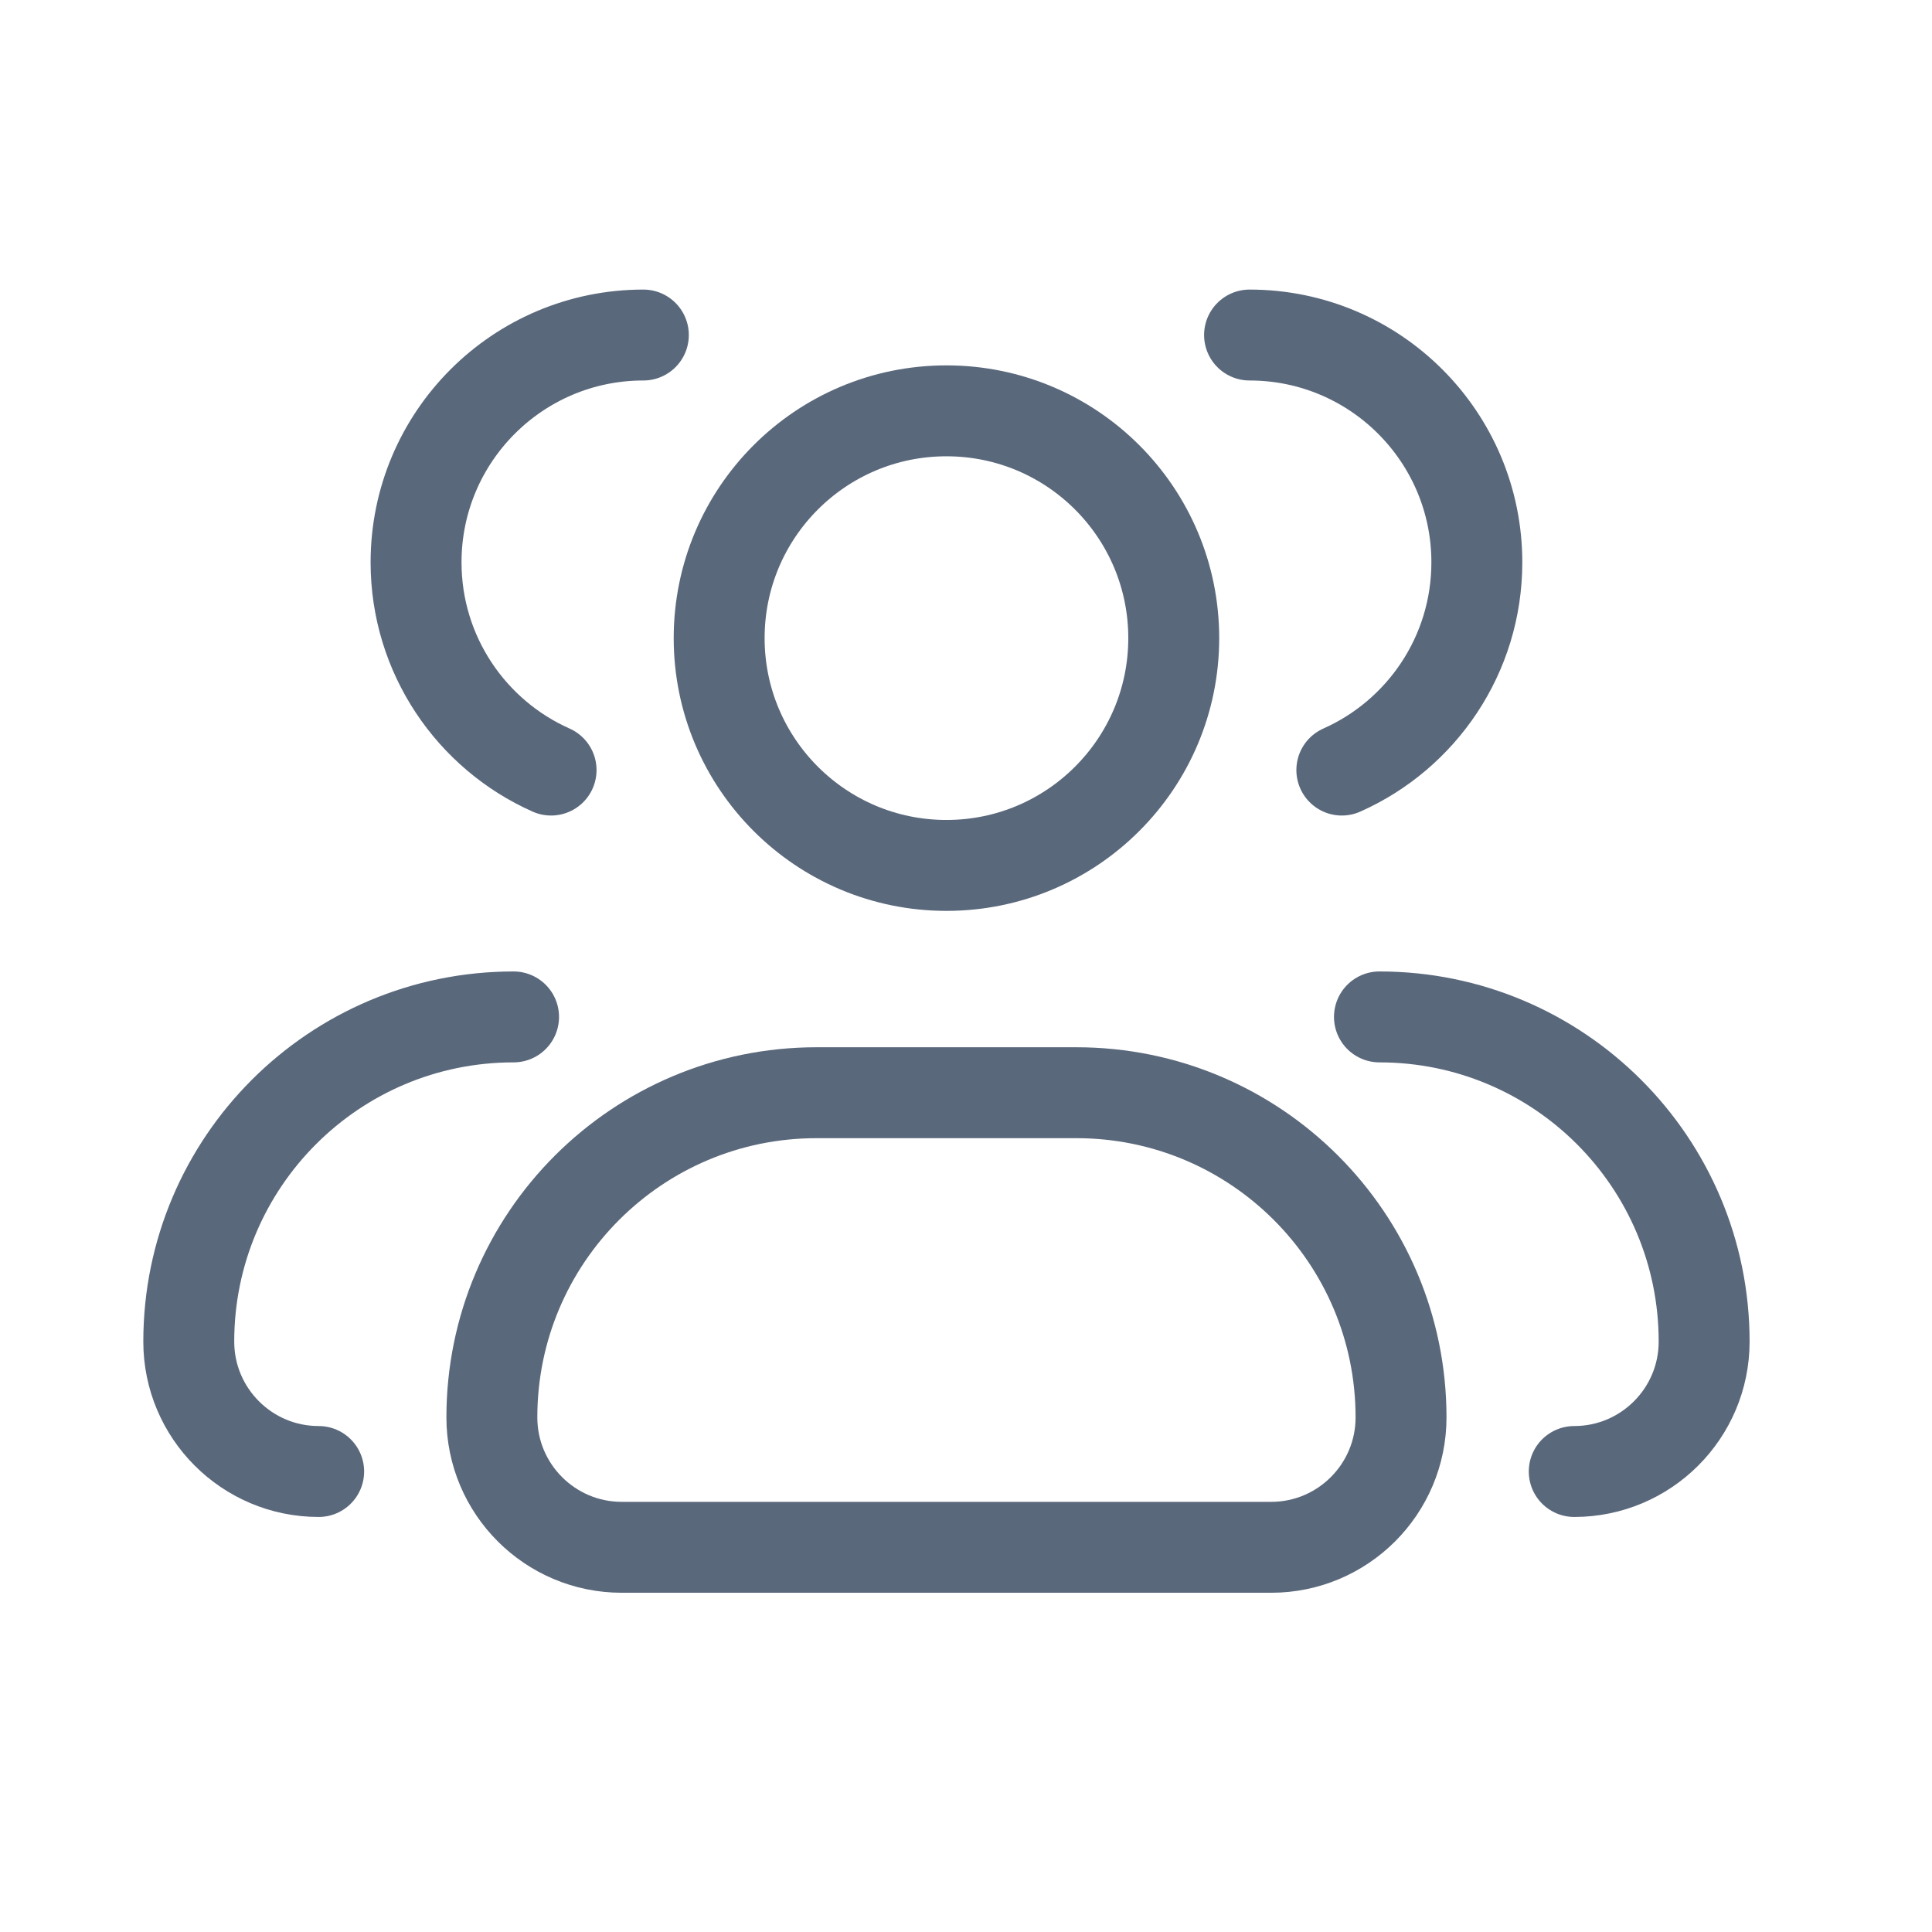 <svg width="17" height="17" viewBox="0 0 17 17" fill="none" xmlns="http://www.w3.org/2000/svg">
<path d="M10.328 5.615C10.328 6.719 9.433 7.615 8.328 7.615C7.223 7.615 6.328 6.719 6.328 5.615C6.328 4.51 7.223 3.615 8.328 3.615C9.433 3.615 10.328 4.51 10.328 5.615Z" stroke="#5A687C" stroke-width="0.8" stroke-linecap="round" stroke-linejoin="round"/>
<path d="M10.995 2.948C12.099 2.948 12.995 3.843 12.995 4.948C12.995 5.763 12.507 6.465 11.807 6.776" stroke="#5A687C" stroke-width="0.8" stroke-linecap="round" stroke-linejoin="round"/>
<path d="M9.471 9.615H7.185C5.607 9.615 4.328 10.894 4.328 12.472C4.328 13.103 4.84 13.615 5.471 13.615H11.185C11.816 13.615 12.328 13.103 12.328 12.472C12.328 10.894 11.049 9.615 9.471 9.615Z" stroke="#5A687C" stroke-width="0.8" stroke-linecap="round" stroke-linejoin="round"/>
<path d="M12.138 8.948C13.716 8.948 14.995 10.227 14.995 11.805C14.995 12.436 14.483 12.948 13.852 12.948" stroke="#5A687C" stroke-width="0.8" stroke-linecap="round" stroke-linejoin="round"/>
<path d="M5.661 2.948C4.557 2.948 3.661 3.843 3.661 4.948C3.661 5.763 4.149 6.465 4.849 6.776" stroke="#5A687C" stroke-width="0.8" stroke-linecap="round" stroke-linejoin="round"/>
<path d="M2.804 12.948C2.173 12.948 1.661 12.436 1.661 11.805C1.661 10.227 2.941 8.948 4.519 8.948" stroke="#5A687C" stroke-width="0.8" stroke-linecap="round" stroke-linejoin="round"/>
</svg>
